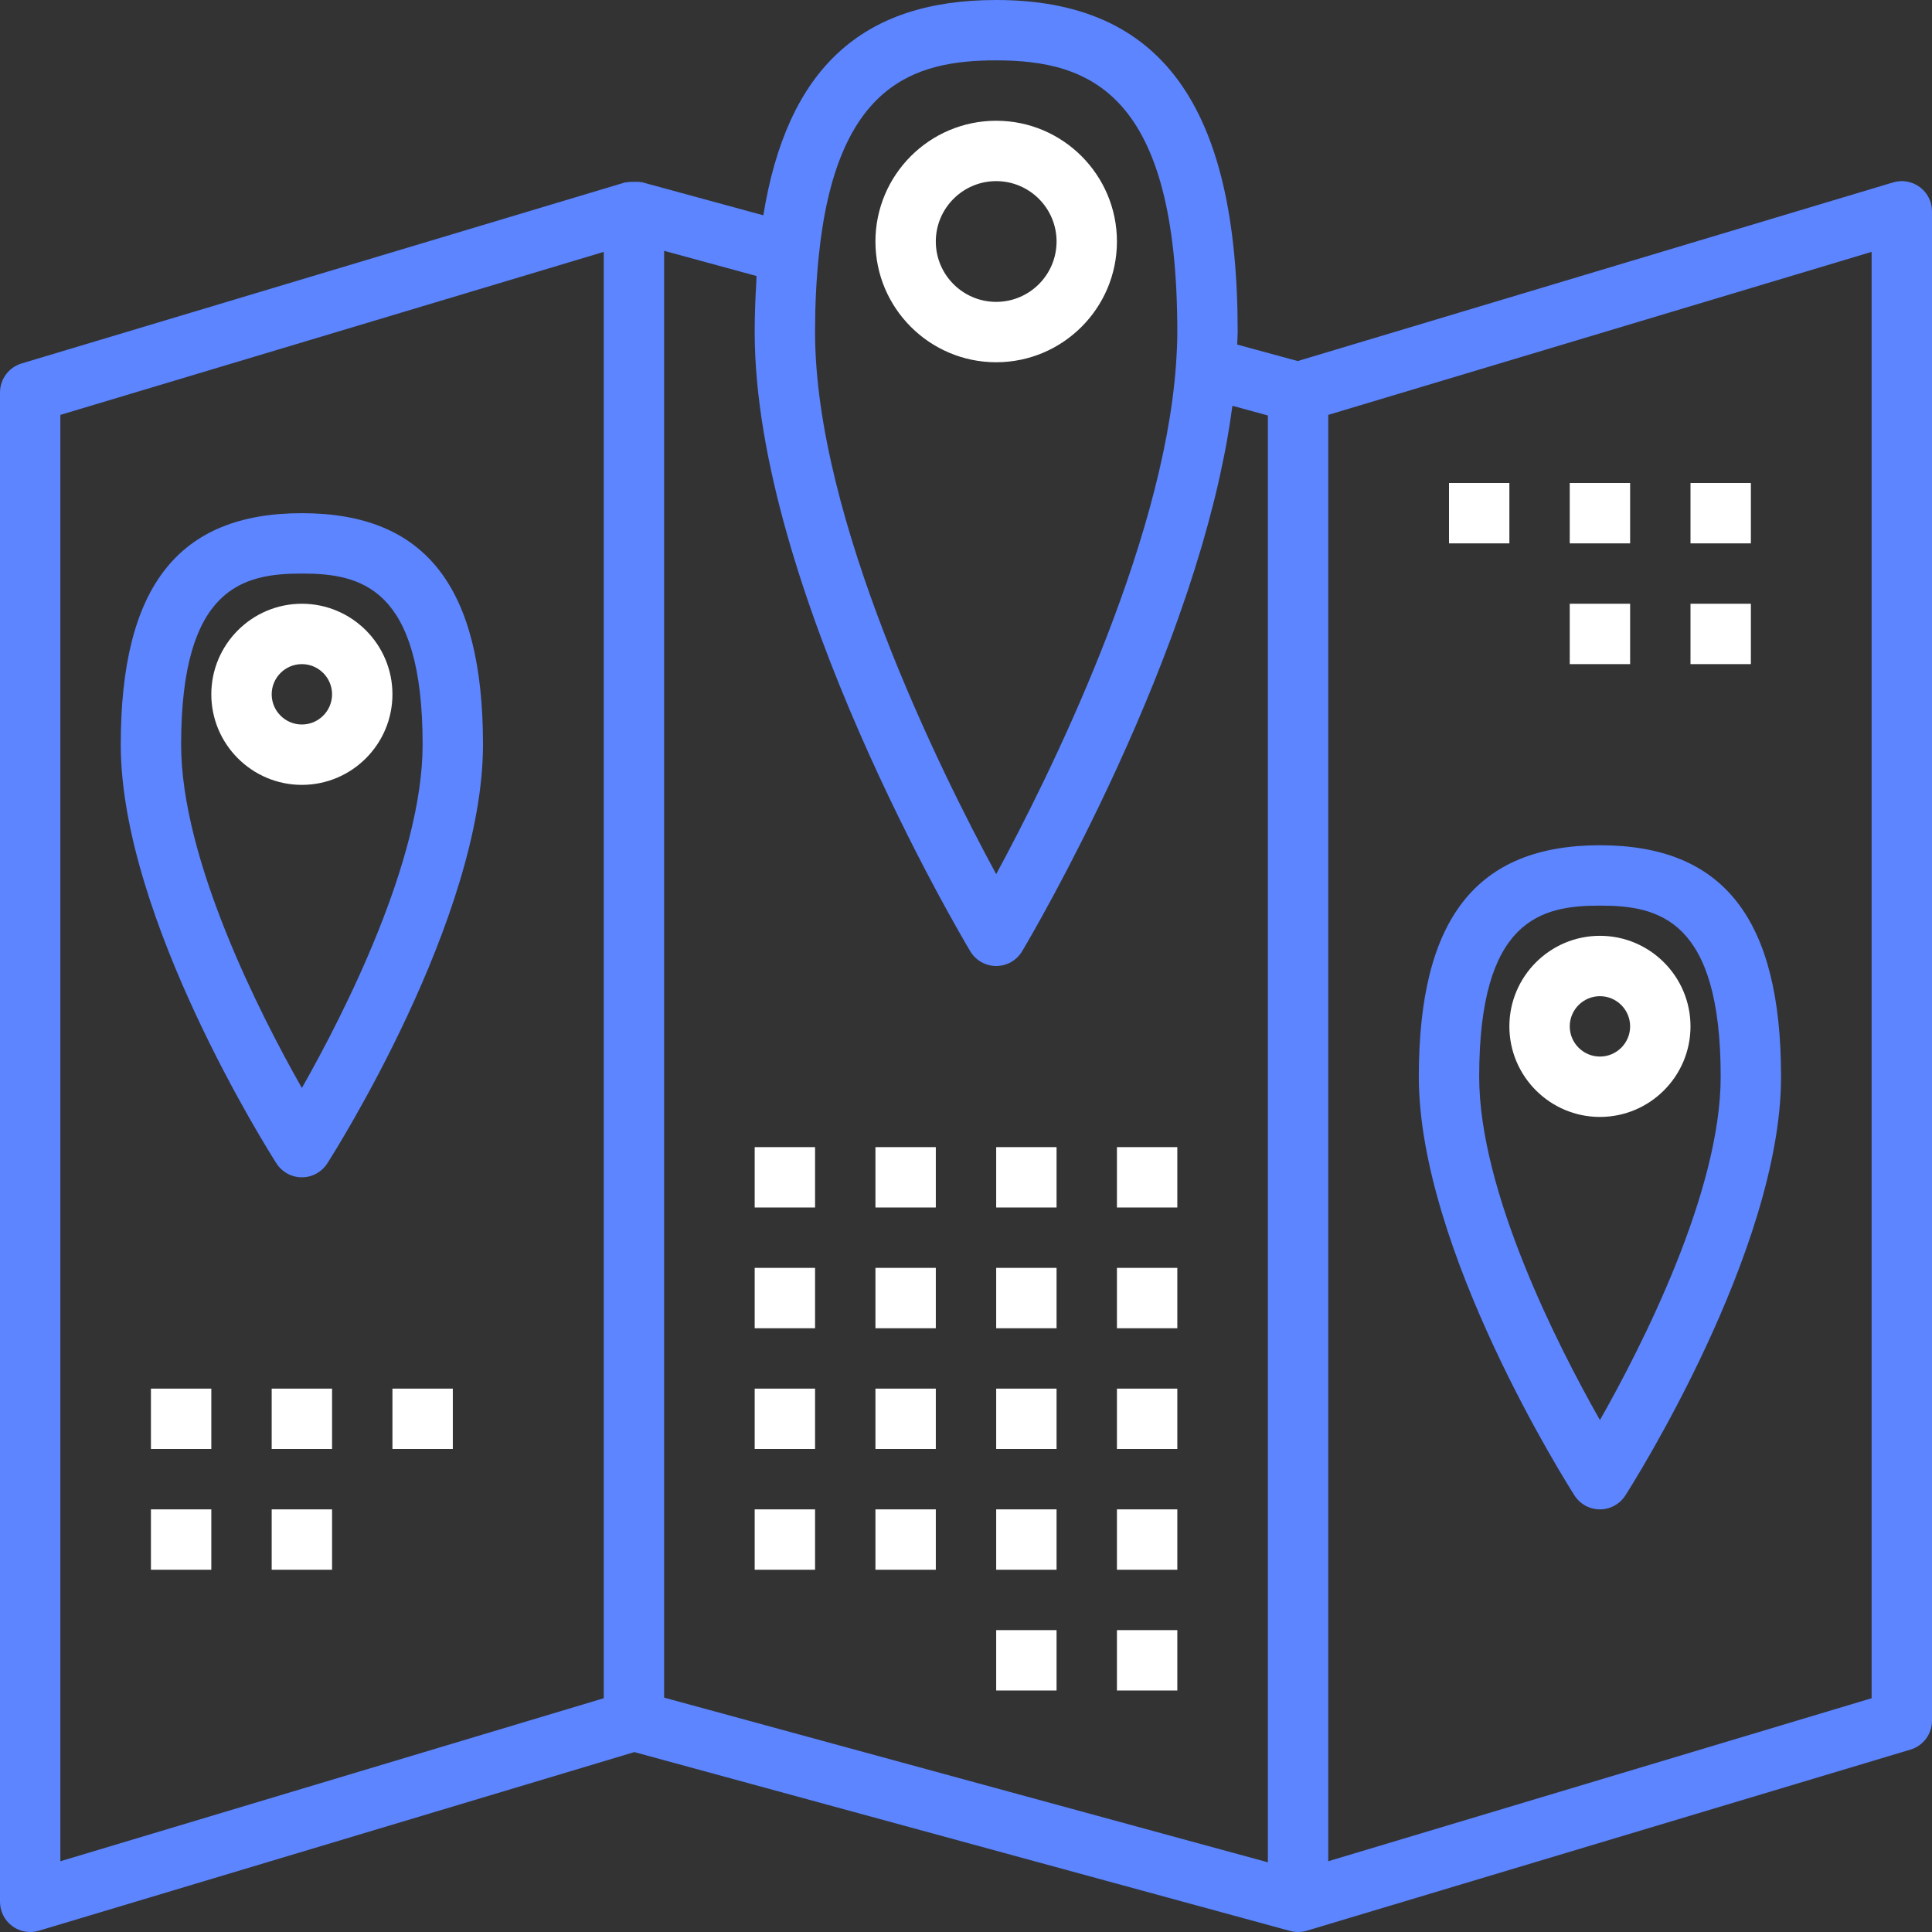 <?xml version="1.0" encoding="iso-8859-1"?>
<!-- Generator: Adobe Illustrator 21.0.0, SVG Export Plug-In . SVG Version: 6.00 Build 0)  -->
<svg fill="white" version="1.1" id="travel-map-location-pin" xmlns="http://www.w3.org/2000/svg" xmlns:xlink="http://www.w3.org/1999/xlink"
	 x="0px" y="0px" viewBox="0 0 64 64" style="enable-background:new 0 0 64 64;" xml:space="preserve">
<rect x="0" y="0" width="64" height="64" fill="#333333" stroke="none"/>
<path fill="#5c85ff" d="M63.597,6.198c-0.255-0.189-0.584-0.247-0.884-0.156L42.987,11.96l-2.004-0.546C40.987,11.276,41,11.135,41,11
	c0-7.505-2.542-11-8-11c-4.453,0-6.924,2.277-7.714,7.132l-4.024-1.097c-0.016-0.004-0.032,0.002-0.048-0.002
	c-0.075-0.017-0.149-0.009-0.226-0.008c-0.076,0.001-0.148-0.005-0.222,0.013c-0.018,0.004-0.036-0.002-0.054,0.003l-20,6
	C0.29,12.169,0,12.559,0,13v50c0,0.316,0.149,0.614,0.403,0.802C0.578,63.932,0.787,64,1,64c0.097,0,0.193-0.014,0.287-0.042
	l19.726-5.918l21.724,5.925C42.823,63.988,42.912,64,43,64c0.097,0,0.193-0.014,0.287-0.042l20-6C63.71,57.831,64,57.441,64,57V7
	C64,6.684,63.851,6.386,63.597,6.198z M33,2c3.116,0,6,1.09,6,9c0,0.359-0.019,0.726-0.045,1.097v0
	C38.52,18.148,34.732,25.755,33,28.957C31.158,25.559,27,17.195,27,11c0-0.882,0.039-1.701,0.121-2.501c0,0,0,0,0,0s0,0,0,0
	C27.698,2.787,30.288,2,33,2z M2,13.744l18-5.4v47.912l-18,5.4V13.744z M22,8.309l3.06,0.834c-0.004,0.062-0.003,0.131-0.006,0.194
	C25.021,9.876,25,10.424,25,11c0,8.463,6.85,20.025,7.142,20.513C32.322,31.815,32.648,32,33,32c0.353,0,0.678-0.185,0.858-0.487
	c0.015-0.025,0.051-0.086,0.101-0.171c0.004-0.007,0.005-0.008,0.009-0.016c0.051-0.087,0.118-0.204,0.198-0.344
	c0.01-0.018,0.018-0.031,0.029-0.05c0.081-0.143,0.176-0.312,0.281-0.5c0.015-0.027,0.028-0.05,0.043-0.078
	c0.106-0.192,0.224-0.406,0.349-0.639c0.021-0.038,0.04-0.074,0.061-0.113c0.126-0.234,0.259-0.486,0.4-0.755
	c0.027-0.052,0.054-0.104,0.082-0.158c0.14-0.27,0.286-0.556,0.438-0.856c0.031-0.062,0.062-0.124,0.094-0.188
	c0.155-0.309,0.313-0.631,0.475-0.967c0.029-0.06,0.057-0.12,0.086-0.18c0.166-0.346,0.334-0.703,0.504-1.074
	c0.028-0.061,0.056-0.124,0.084-0.186c0.173-0.38,0.346-0.768,0.519-1.169c0.023-0.053,0.046-0.107,0.069-0.161
	c0.178-0.415,0.356-0.839,0.531-1.272c0.015-0.037,0.03-0.075,0.045-0.113c0.171-0.426,0.339-0.859,0.503-1.299
	c0.015-0.04,0.031-0.08,0.046-0.12c0.165-0.445,0.323-0.896,0.477-1.351c0.021-0.063,0.043-0.125,0.065-0.189
	c0.148-0.444,0.288-0.891,0.422-1.34c0.022-0.074,0.045-0.147,0.066-0.221c0.129-0.443,0.249-0.888,0.361-1.332
	c0.02-0.08,0.041-0.16,0.06-0.24c0.108-0.44,0.204-0.88,0.291-1.318c0.016-0.083,0.033-0.166,0.049-0.249
	c0.082-0.436,0.153-0.868,0.211-1.298c0.006-0.041,0.015-0.083,0.02-0.124L42,13.764v47.927l-20-5.455V8.309z M62,56.256l-18,5.4
	V13.744l18-5.4V56.256z"/>
<path fill="#5c85ff" d="M53,50c0.341,0,0.658-0.174,0.842-0.461C54.053,49.21,59,41.416,59,35.667C59,30.436,57.094,28,53,28s-6,2.436-6,7.667
	c0,5.75,4.947,13.543,5.158,13.873C52.342,49.826,52.659,50,53,50z M53,30c1.936,0,4,0.438,4,5.667c0,3.811-2.612,8.927-4,11.375
	c-1.388-2.447-4-7.563-4-11.375C49,30.438,51.064,30,53,30z"/>
<path  d="M33,12c2.206,0,4-1.794,4-4s-1.794-4-4-4s-4,1.794-4,4S30.794,12,33,12z M33,6c1.103,0,2,0.897,2,2s-0.897,2-2,2
	s-2-0.897-2-2S31.897,6,33,6z"/>
<path d="M56,34c0-1.654-1.346-3-3-3s-3,1.346-3,3s1.346,3,3,3S56,35.654,56,34z M52,34c0-0.551,0.448-1,1-1s1,0.449,1,1
	s-0.448,1-1,1S52,34.551,52,34z"/>
<path fill="#5c85ff" d="M10,17c-4.094,0-6,2.436-6,7.667c0,5.75,4.947,13.543,5.158,13.873C9.342,38.826,9.659,39,10,39s0.658-0.174,0.842-0.461
	C11.053,38.21,16,30.416,16,24.667C16,19.436,14.094,17,10,17z M10,36.041c-1.388-2.447-4-7.563-4-11.375C6,19.438,8.064,19,10,19
	s4,0.438,4,5.667C14,28.478,11.388,33.594,10,36.041z"/>
<path d="M10,20c-1.654,0-3,1.346-3,3s1.346,3,3,3s3-1.346,3-3S11.654,20,10,20z M10,24c-0.552,0-1-0.449-1-1s0.448-1,1-1
	s1,0.449,1,1S10.552,24,10,24z"/>
<rect x="37" y="42" width="2" height="2"/>
<rect x="33" y="42" width="2" height="2"/>
<rect x="29" y="42" width="2" height="2"/>
<rect x="37" y="38" width="2" height="2"/>
<rect x="33" y="38" width="2" height="2"/>
<rect x="29" y="38" width="2" height="2"/>
<rect x="25" y="42" width="2" height="2"/>
<rect x="25" y="38" width="2" height="2"/>
<rect x="9" y="50" width="2" height="2"/>
<rect x="13" y="46" width="2" height="2"/>
<rect x="9" y="46" width="2" height="2"/>
<rect x="5" y="50" width="2" height="2"/>
<rect x="5" y="46" width="2" height="2"/>
<rect x="37" y="50" width="2" height="2"/>
<rect x="33" y="50" width="2" height="2"/>
<rect x="29" y="50" width="2" height="2"/>
<rect x="37" y="46" width="2" height="2"/>
<rect x="33" y="46" width="2" height="2"/>
<rect x="29" y="46" width="2" height="2"/>
<rect x="25" y="50" width="2" height="2"/>
<rect x="25" y="46" width="2" height="2"/>
<rect x="37" y="54" width="2" height="2"/>
<rect x="33" y="54" width="2" height="2"/>
<rect x="56" y="16" width="2" height="2"/>
<rect x="52" y="16" width="2" height="2"/>
<rect x="48" y="16" width="2" height="2"/>
<rect x="56" y="20" width="2" height="2"/>
<rect x="52" y="20" width="2" height="2"/>
</svg>
